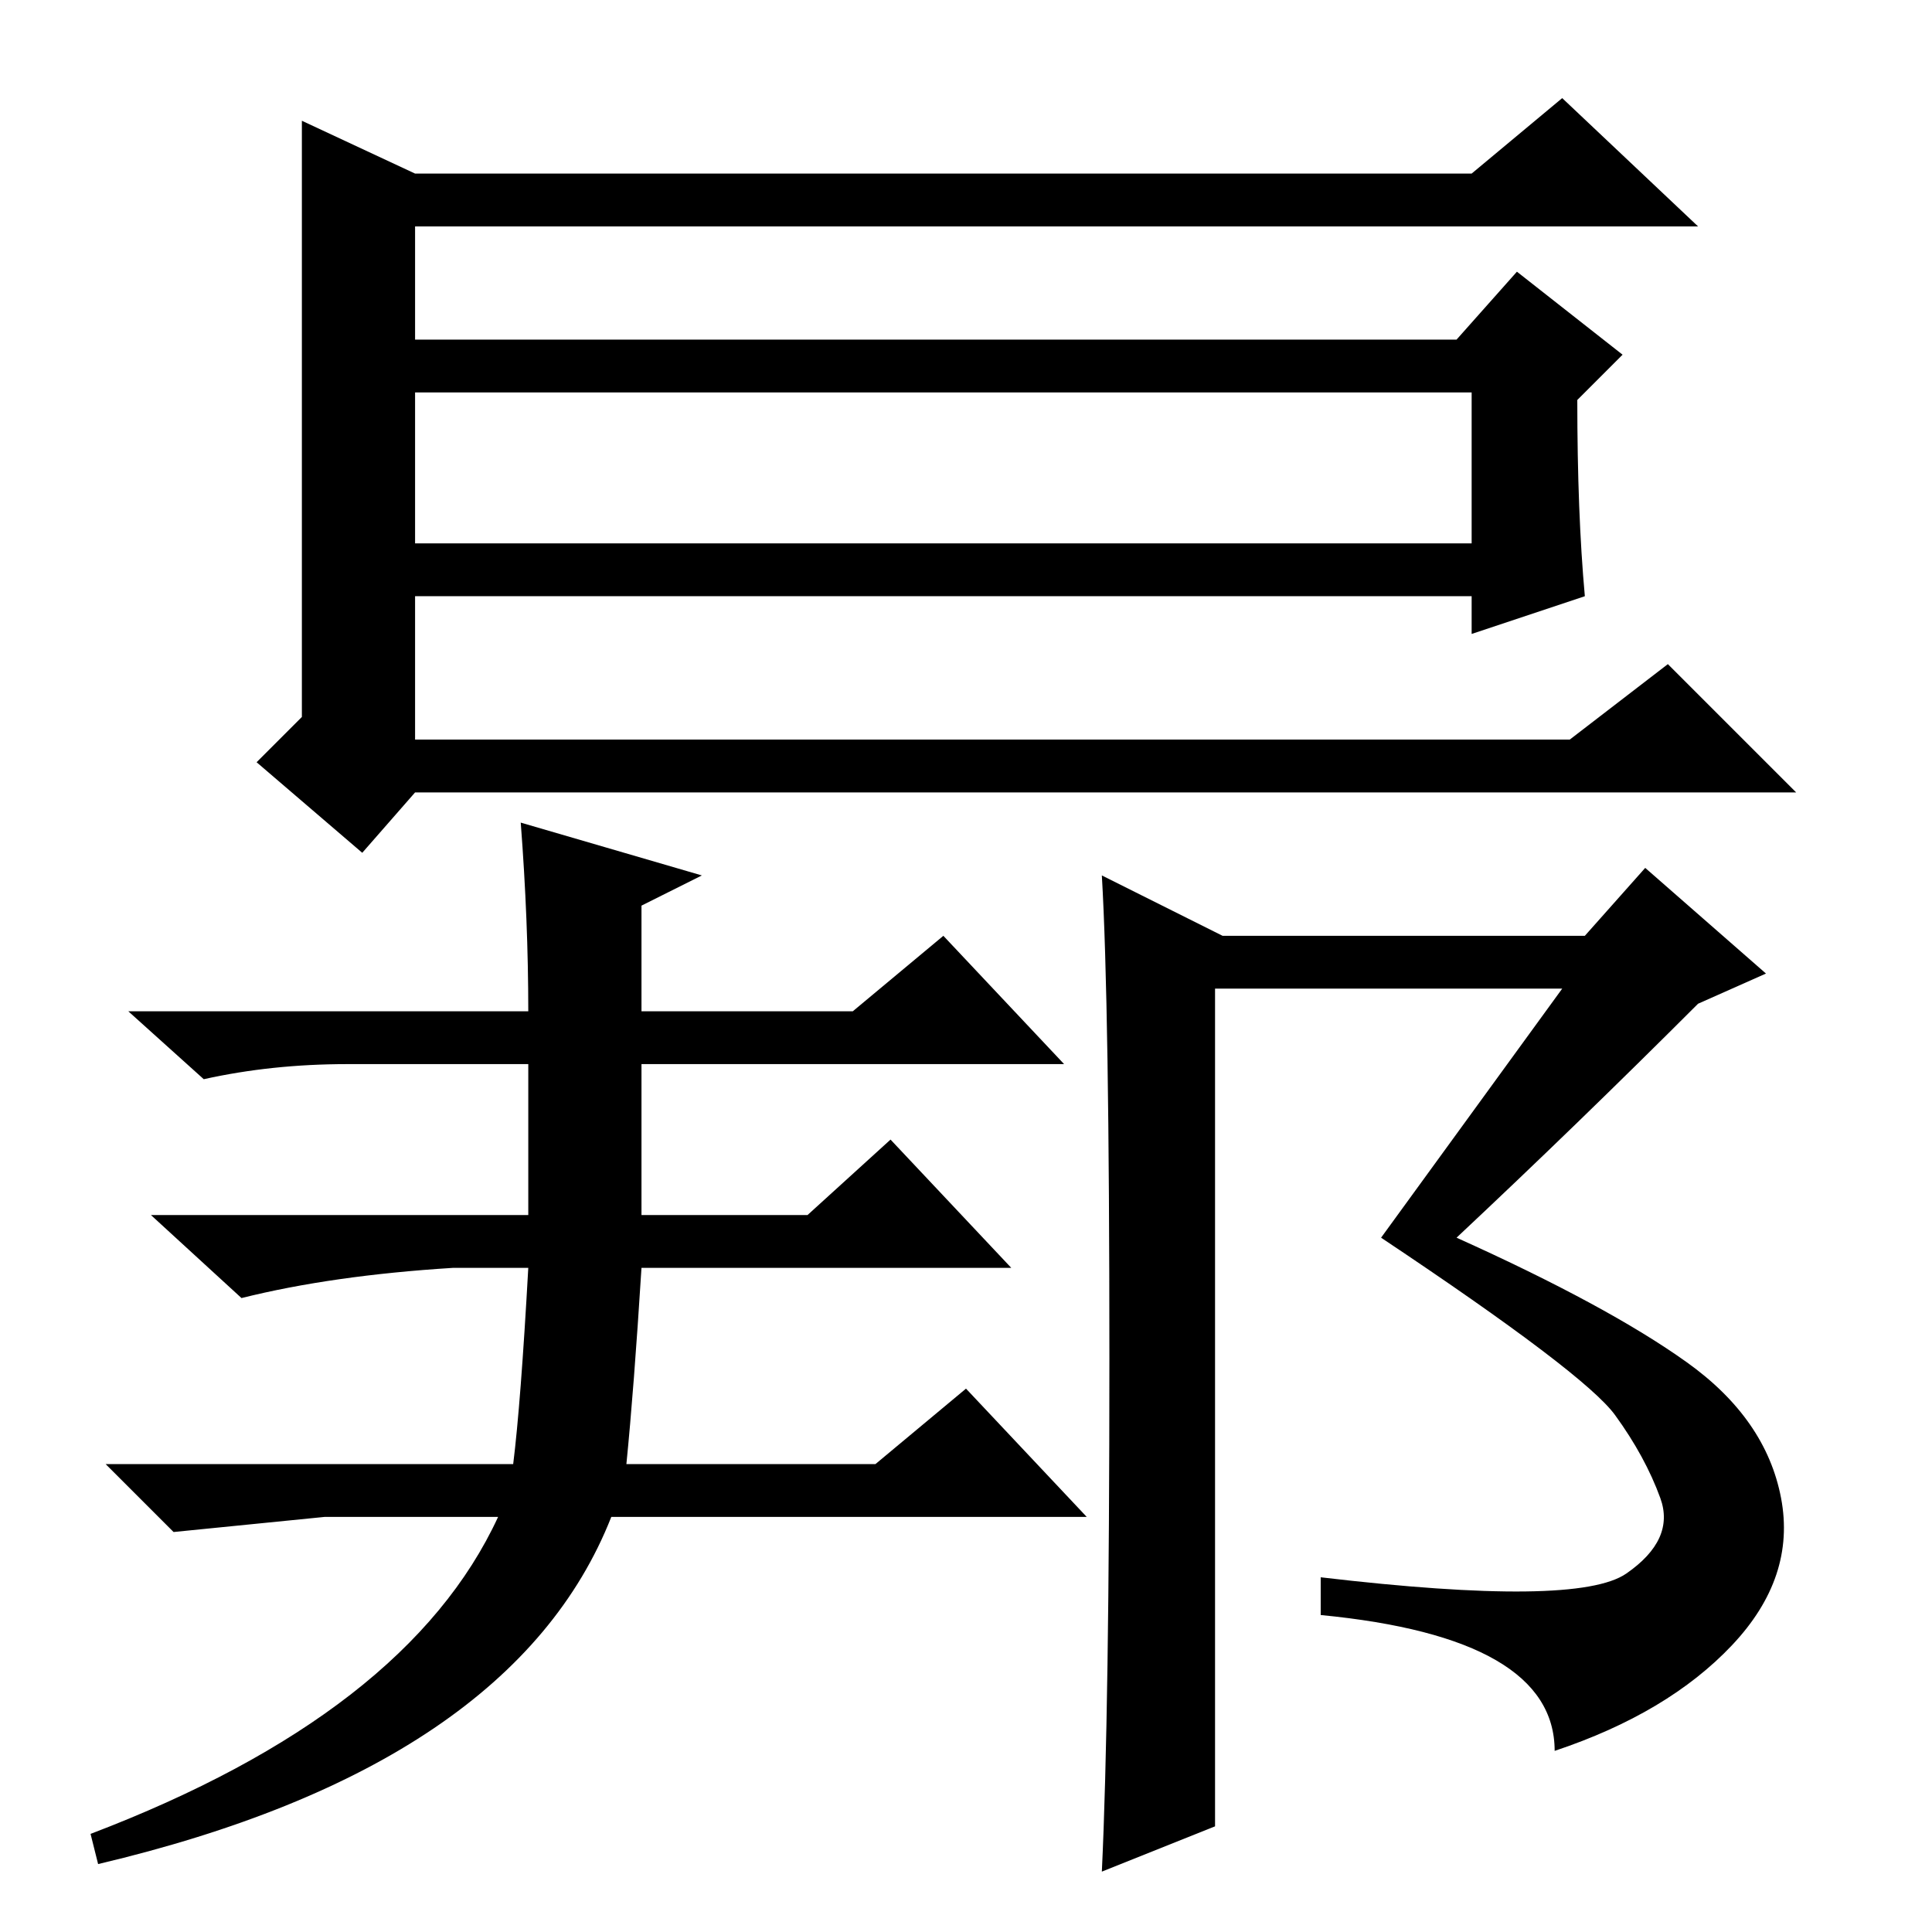 <?xml version="1.0" standalone="no"?>
<!DOCTYPE svg PUBLIC "-//W3C//DTD SVG 1.1//EN" "http://www.w3.org/Graphics/SVG/1.1/DTD/svg11.dtd" >
<svg xmlns="http://www.w3.org/2000/svg" xmlns:xlink="http://www.w3.org/1999/xlink" version="1.1" viewBox="0 -36 256 256">
  <g transform="matrix(1 0 0 -1 0 220)">
   <path fill="currentColor"
d="M55 233h140l12 10l18 -17h-170v-15h138l8 9l14 -11l-6 -6q0 -15 1 -26l-15 -5v5h-140v-19h153l13 10l17 -17h-183l-7 -8l-14 12l6 6v79zM55 184h140v20h-140v-20zM223.5 75.5q10.5 -7.5 12.5 -18t-6.5 -19.5t-23.5 -14q0 15 -31 18v5q34 -4 40.5 0.5t4.5 10t-6 11
t-31 23.5l24 33h-46v-111l-15 -6q1 21 1 68t-1 64l16 -8h48l8 9l16 -14l-9 -4q-16 -16 -32 -31q20 -9 30.5 -16.5zM125 132l16 -17h-56v-20h22l11 10l16 -17h-49q-1 -16 -2 -26h33l12 10l16 -17h-63q-13 -33 -68 -46l-1 4q42 16 54 42h-23l-20 -2l-9 9h54q1 8 2 26h-10
q-16 -1 -28 -4l-12 11h50v20h-24q-10 0 -19 -2l-10 9h53q0 12 -1 25l24 -7l-8 -4v-14h28z" />
  </g>

</svg>
